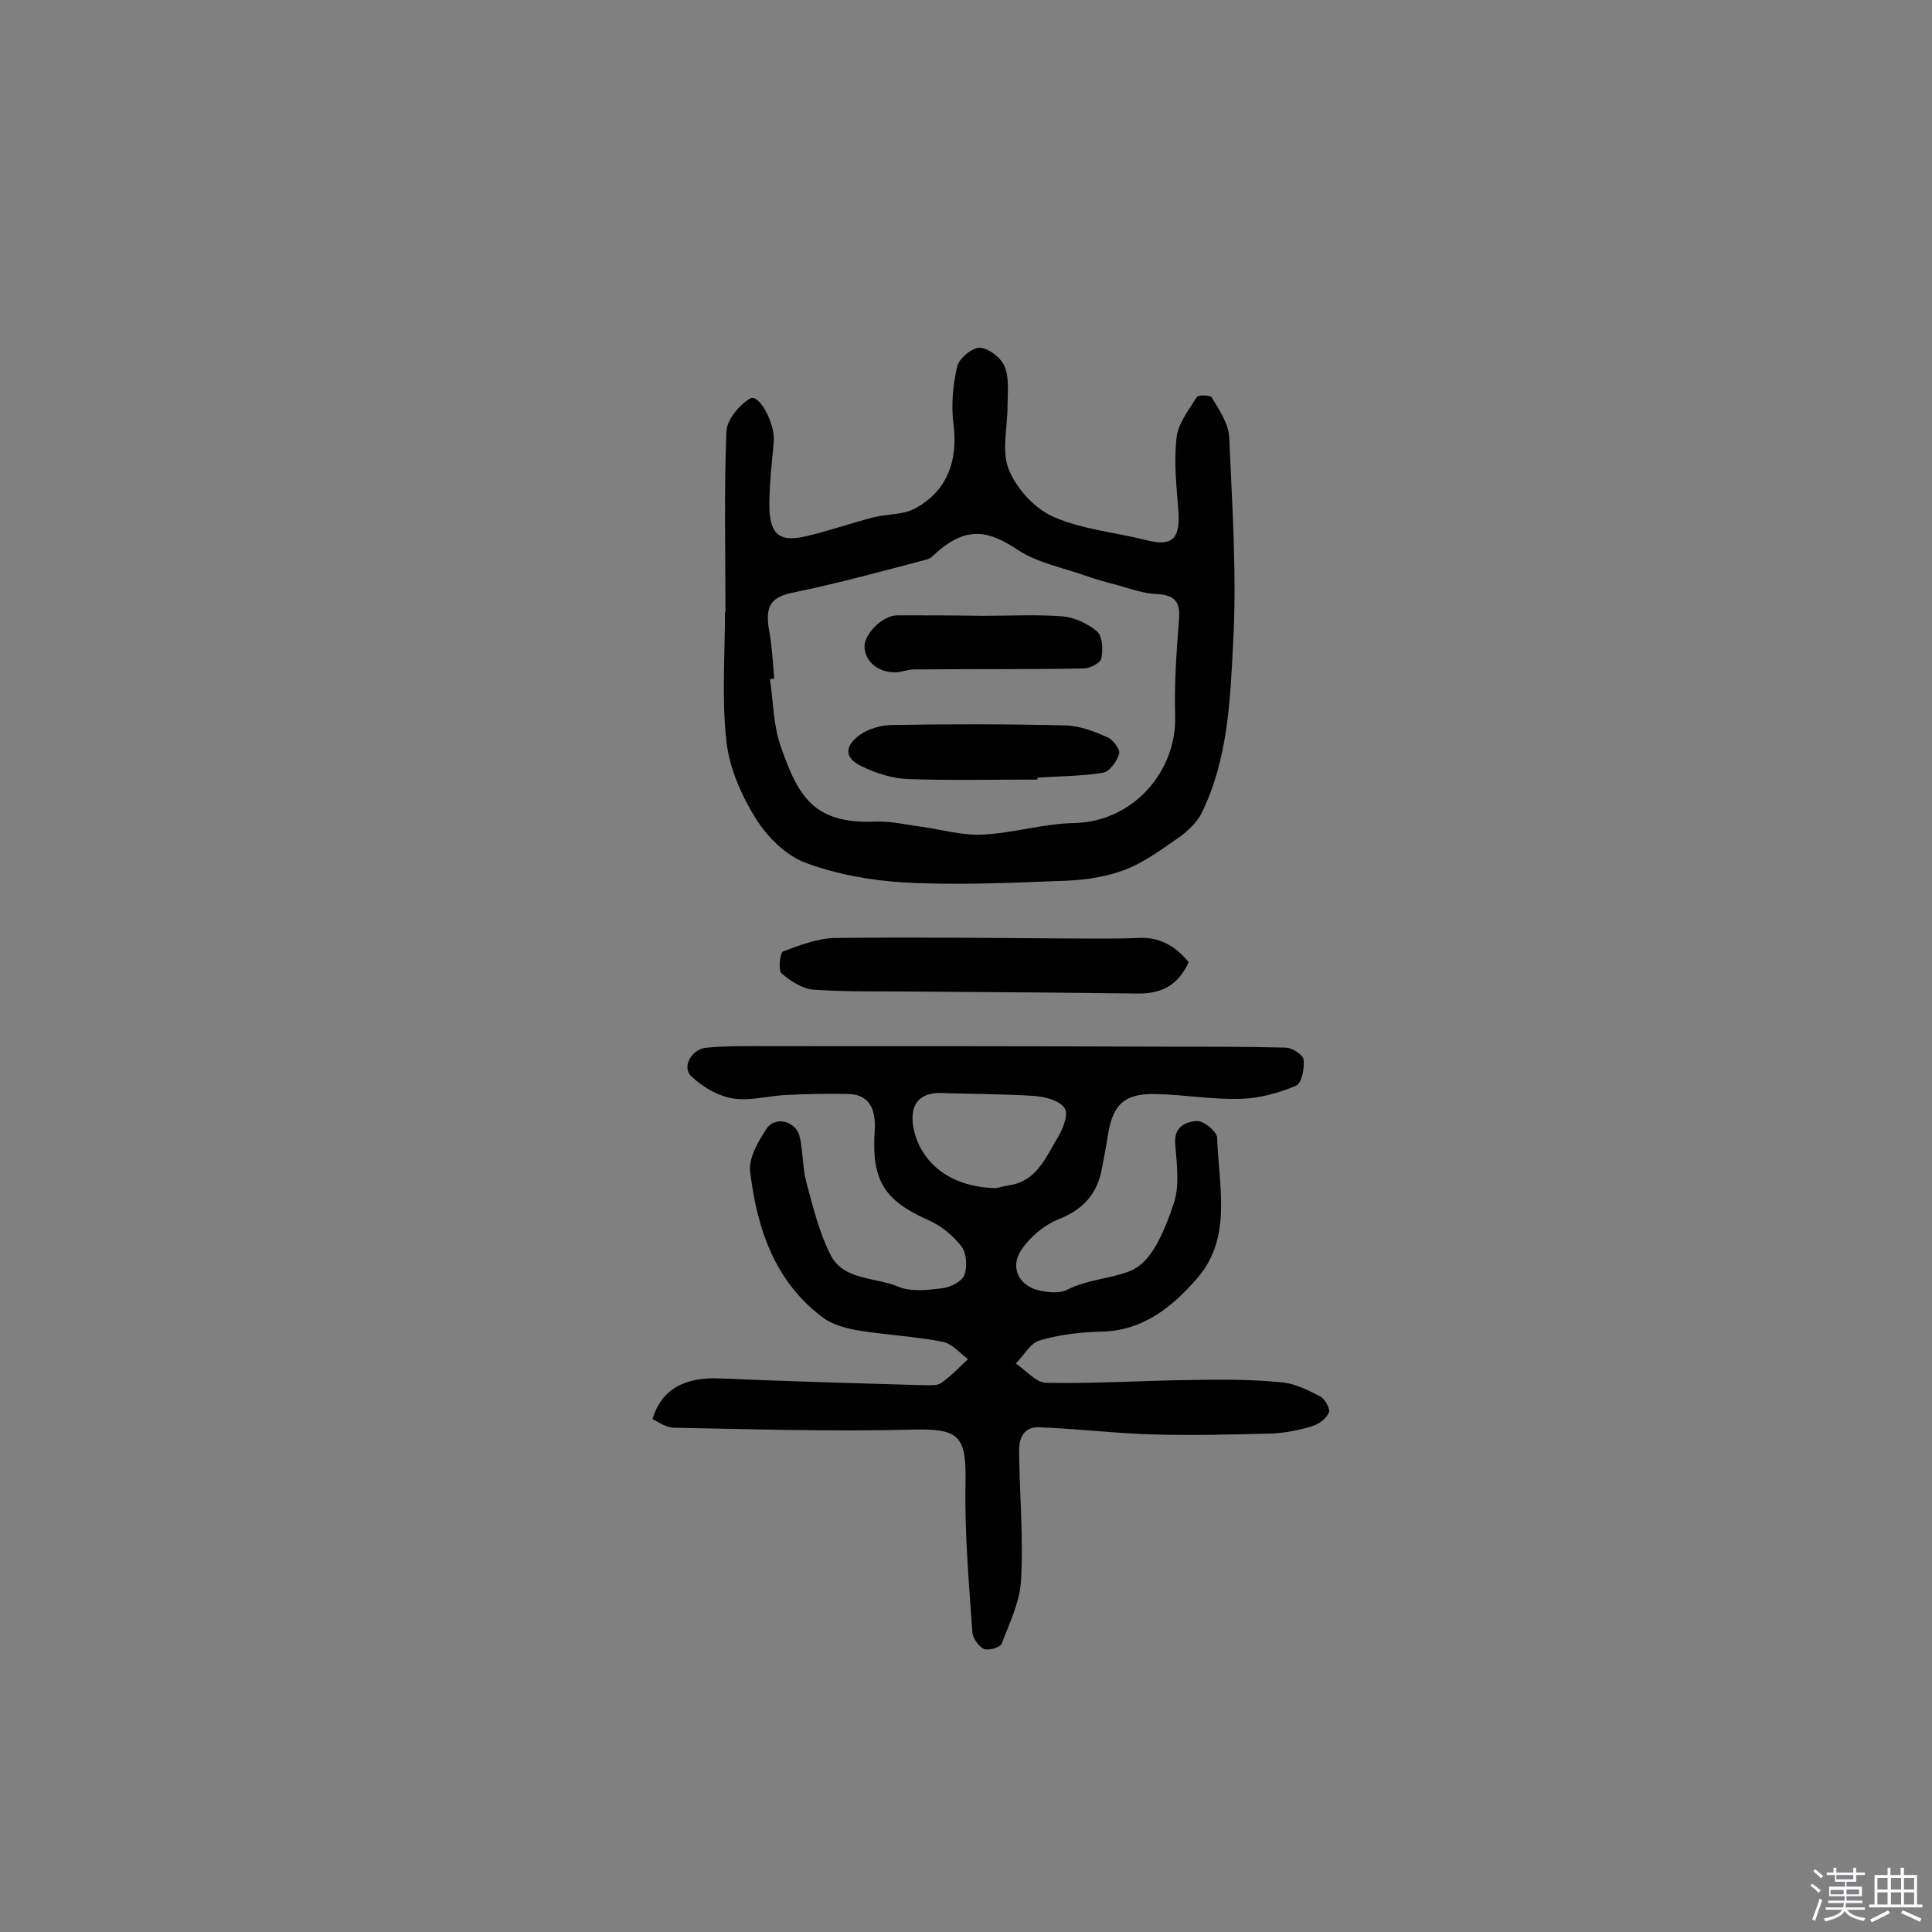 <svg enable-background="new 0 0 400 400" viewBox="0 0 400 400" xmlns="http://www.w3.org/2000/svg"><rect x="0" y="0" width="400" height="400" fill="#808080" stroke="none"/><path d="m374.8 390.4.4-.4c.7.5 1.3 1 1.8 1.4l-.5.5c-.5-.6-1.1-1.1-1.7-1.5zm1 7.3-.6-.3c.5-1.4 1.1-2.8 1.5-4.3.2.1.4.2.6.3-.5 1.3-1 2.8-1.5 4.3zm-.4-10.3.4-.4c.4.3 1 .8 1.7 1.4l-.5.5c-.4-.5-1-1-1.6-1.5zm2.5.3h1.7v-1h.6v1h3.5v-1h.6v1h1.8v.5h-1.8v1.4h-2v1h3.2v2h-3.2v.9h3.3v.5h-3.4c0 .3-.1.6-.1.9h4v.5h-3.7c.7.9 1.9 1.5 3.8 1.7-.1.2-.2.4-.3.6-2.1-.4-3.5-1.1-4-2.1-.4 1-1.8 1.7-4 2.2-.1-.2-.2-.4-.3-.6 2.1-.4 3.4-1 3.8-1.8h-3.4v-.5h3.6c.1-.3.1-.6.2-.9h-3.3v-.5h3.4c0-.3 0-.6 0-.9h-3.2v-2h3.3v-1h-2.1v-1.4h-1.7v-.5zm1.1 3.5v1h2.7c0-.3 0-.4 0-.4 0-.1 0-.2 0-.2 0-.1 0-.2 0-.3h-2.7zm1.2-3v.9h3.5v-.9zm4.7 3h-2.6v.6.4h2.6z" fill="#fbfafc"/><path d="m393.6 386.7h.6v1.5h2.7v6.1h1.1v.6h-11v-.6h1.1v-6.1h2.7v-1.5h.6v1.5h2.1v-1.5zm-2.7 8.8.4.6c-1.2.6-2.5 1.3-3.8 1.9-.1-.2-.2-.4-.3-.6 1.2-.6 2.5-1.2 3.7-1.9zm-2.2-6.7v2.4h2.1v-2.4zm0 3v2.5h2.1v-2.5zm2.8-3v2.4h2.1v-2.4zm0 3v2.5h2.1v-2.5zm6 6.1c-1.4-.7-2.7-1.3-3.9-1.8l.3-.6c1.5.6 2.7 1.2 3.9 1.7zm-1.2-9.1h-2.1v2.4h2.1zm-2.1 3v2.5h2.1v-2.5z" fill="#fbfafc"/><g fill="#010000"><path d="m135.1 293.8c1.8-6.1 6.6-8.8 14.2-8.4 14.1.6 28.2 1 42.3 1.4 1.1 0 2.5.1 3.3-.5 2-1.4 3.7-3.2 5.5-4.9-1.7-1.3-3.3-3.2-5.2-3.6-5.7-1.1-11.5-1.4-17.2-2.3-2.6-.4-5.6-1.2-7.6-2.7-10.1-7.5-13.7-18.6-15.1-30.3-.3-2.8 1.7-6.2 3.4-8.8s5.9-1.7 6.8 1.4c.8 3.1.6 6.5 1.4 9.5 1.4 5.2 2.7 10.6 5.1 15.3 2.7 5.2 9.2 4.5 14 6.5 2.7 1.1 6.1.7 9.2.3 1.6-.2 4-1.4 4.5-2.8.6-1.7.4-4.4-.6-5.8-1.7-2.2-4.2-4.3-6.7-5.4-9.3-4.1-12-8.2-11.3-18.7.3-4.7-1.4-7.4-5.4-7.5-4.3-.1-8.7 0-13 .2-3.7.2-7.6 1.3-11.1.7-3-.5-6.2-2.4-8.5-4.6-2-1.9.1-5.7 3.3-5.9 4.4-.4 8.9-.3 13.4-.3 27.3 0 54.6 0 81.9.1 8.2 0 16.4 0 24.5.2 1.3 0 3.6 1.5 3.7 2.5.2 1.8-.4 4.9-1.6 5.4-3.6 1.5-7.5 2.6-11.4 2.7-5.9.2-11.9-.9-17.8-1-6.3-.1-8.7 2.2-9.7 8.4-.4 2.6-.9 5.1-1.4 7.7-1.1 5-4.1 8-9 9.9-2.9 1.2-5.7 3.6-7.5 6.2-2.6 3.9-.4 7.8 4.2 8.6 1.7.3 3.8.5 5.3-.3 4.5-2.3 10.1-2.3 13.9-4.3 4-2.2 6.4-8.5 8.1-13.5 1.3-3.8.6-8.4.3-12.6-.2-3.5 2.5-4.4 4.5-4.5 1.4-.1 4.2 2.2 4.2 3.5.3 9.9 3.2 20.6-4.1 29-5 5.8-11.1 10.9-19.8 11.1-4.3.1-8.7.6-12.8 1.8-2 .6-3.3 3.1-5 4.8 2.1 1.4 4.2 4 6.4 4 10.2.2 20.4-.5 30.7-.6 6-.1 12-.1 17.9.5 2.7.2 5.5 1.6 8 2.9 1 .5 2.2 2.6 1.8 3.4-.5 1.2-2.1 2.4-3.5 2.8-2.7.8-5.6 1.4-8.4 1.5-8 .2-16 .4-24 .2s-16.1-1.2-24.1-1.5c-3.5-.1-4.2 2.7-4.1 5.4.1 8.7.9 17.5.4 26.2-.2 4.5-2.4 8.9-4 13.2-.3.8-2.8 1.5-3.7 1.1-1.2-.6-2.4-2.4-2.4-3.7-.7-10.1-1.6-20.3-1.4-30.5s-1.3-11.5-11.6-11.2c-16.2.4-32.4-.1-48.6-.4-1.9 0-3.3-1.2-4.6-1.8zm71.1-47.8c.3-.1 1.6-.4 2.8-.6 5.7-.9 7.5-5.8 10-9.9 1.1-1.8 2.3-4.9 1.4-6.1-1.1-1.6-4-2.3-6.2-2.5-6.4-.4-12.9-.4-19.4-.6-4.2-.1-6.3 2.1-5.8 6.4.7 5.7 5.4 13 17.2 13.3z"/><path d="m150.2 126.7c0-12.5-.3-25 .2-37.4.1-2.4 2.6-5.4 4.9-6.8 1.8-1.1 5.2 5.1 4.9 8.9-.4 4.7-1 9.4-.9 14 .2 5.4 2.3 6.9 7.7 5.6 4.7-1.1 9.2-2.7 13.9-3.9 2.8-.7 6.1-.5 8.5-1.8 6.7-3.6 9-9.9 8-17.6-.5-3.9-.1-8.1.8-11.9.4-1.6 3.1-3.9 4.7-3.8 1.8.1 4.4 2.1 5.1 3.9 1 2.4.6 5.4.6 8.1 0 4.5-1.3 9.5.3 13.3 1.6 3.9 5.3 8 9.2 9.7 5.9 2.6 12.7 3.2 19.1 4.8 5.4 1.4 7.1-.1 6.8-5.7-.4-5.2-1-10.4-.4-15.5.3-2.9 2.5-5.7 4.2-8.4.3-.5 2.8-.4 3.1.1 1.5 2.6 3.5 5.4 3.6 8.3.6 14.2 1.6 28.5.8 42.7-.6 11.8-1.1 24-6.5 35-1.2 2.4-3.6 4.4-5.9 5.9-3.4 2.4-7 4.9-10.9 6.2-4 1.4-8.5 1.9-12.8 2-10.6.4-21.3.9-32 .3-6.9-.4-14.1-1.7-20.5-4.1-4-1.5-7.9-5.4-10.2-9.1-3-4.8-5.5-10.5-6.1-16-1-8.8-.3-17.8-.3-26.8zm10.1 13.8c-.3 0-.6.1-.9.1.7 4.6.7 9.5 2.2 13.8 3.6 10.4 6.8 16.3 19.8 15.7 3.2-.1 6.4.7 9.6 1.1 4.1.6 8.3 1.8 12.4 1.6 6.4-.3 12.7-2.3 19.1-2.4 12.1-.3 21.2-10.7 20.8-22.3-.2-6.6.3-13.3.8-19.9.3-3.5-.8-5-4.5-5.2-2.8-.1-5.6-1.1-8.4-1.9-2.3-.6-4.5-1.2-6.7-2-4.6-1.6-9.7-2.6-13.7-5.2-5.7-3.8-10.4-5.3-16.9.5-.6.5-1.2 1.2-1.9 1.4-9.1 2.4-18.2 4.9-27.4 6.8-4.6.9-6.1 2.4-5.5 7.1.7 3.7.9 7.2 1.2 10.8z"/><path d="m246.1 199.2c-2.2 4.9-5.8 6.6-10.7 6.5-15.1-.2-30.2-.3-45.2-.4-7.3-.1-14.5.1-21.8-.4-2.3-.2-4.8-1.8-6.6-3.4-.7-.6-.3-4.2.3-4.5 3.5-1.3 7.3-2.8 11-2.8 15.9-.2 31.8 0 47.7.1 4.9 0 9.7.1 14.6-.1 4.5-.3 7.8 1.5 10.7 5z"/><path d="m214.8 161.4c-8.9 0-17.8.2-26.7-.1-3.3-.1-6.7-1.2-9.6-2.6-3.7-1.7-3.8-4.2-.4-6.6 1.9-1.3 4.5-2 6.7-2 12-.2 24-.2 36 .1 2.9.1 5.9 1.3 8.6 2.5 1.1.5 2.6 2.6 2.3 3.4-.5 1.6-2 3.7-3.4 3.9-4.4.7-9 .7-13.5 1z"/><path d="m203.4 127.5c5.5 0 11.1-.3 16.5.1 2.5.2 5.3 1.5 7.2 3.1 1.2 1 1.3 3.9.9 5.7-.2.9-2.4 2-3.7 2-11.7.2-23.4.1-35.1.2-.9 0-1.9.3-2.8.5-3.7.6-7.1-1.6-7.4-4.9-.3-2.8 3.7-6.8 6.8-6.8 5.9 0 11.8 0 17.6.1z"/></g></svg>
